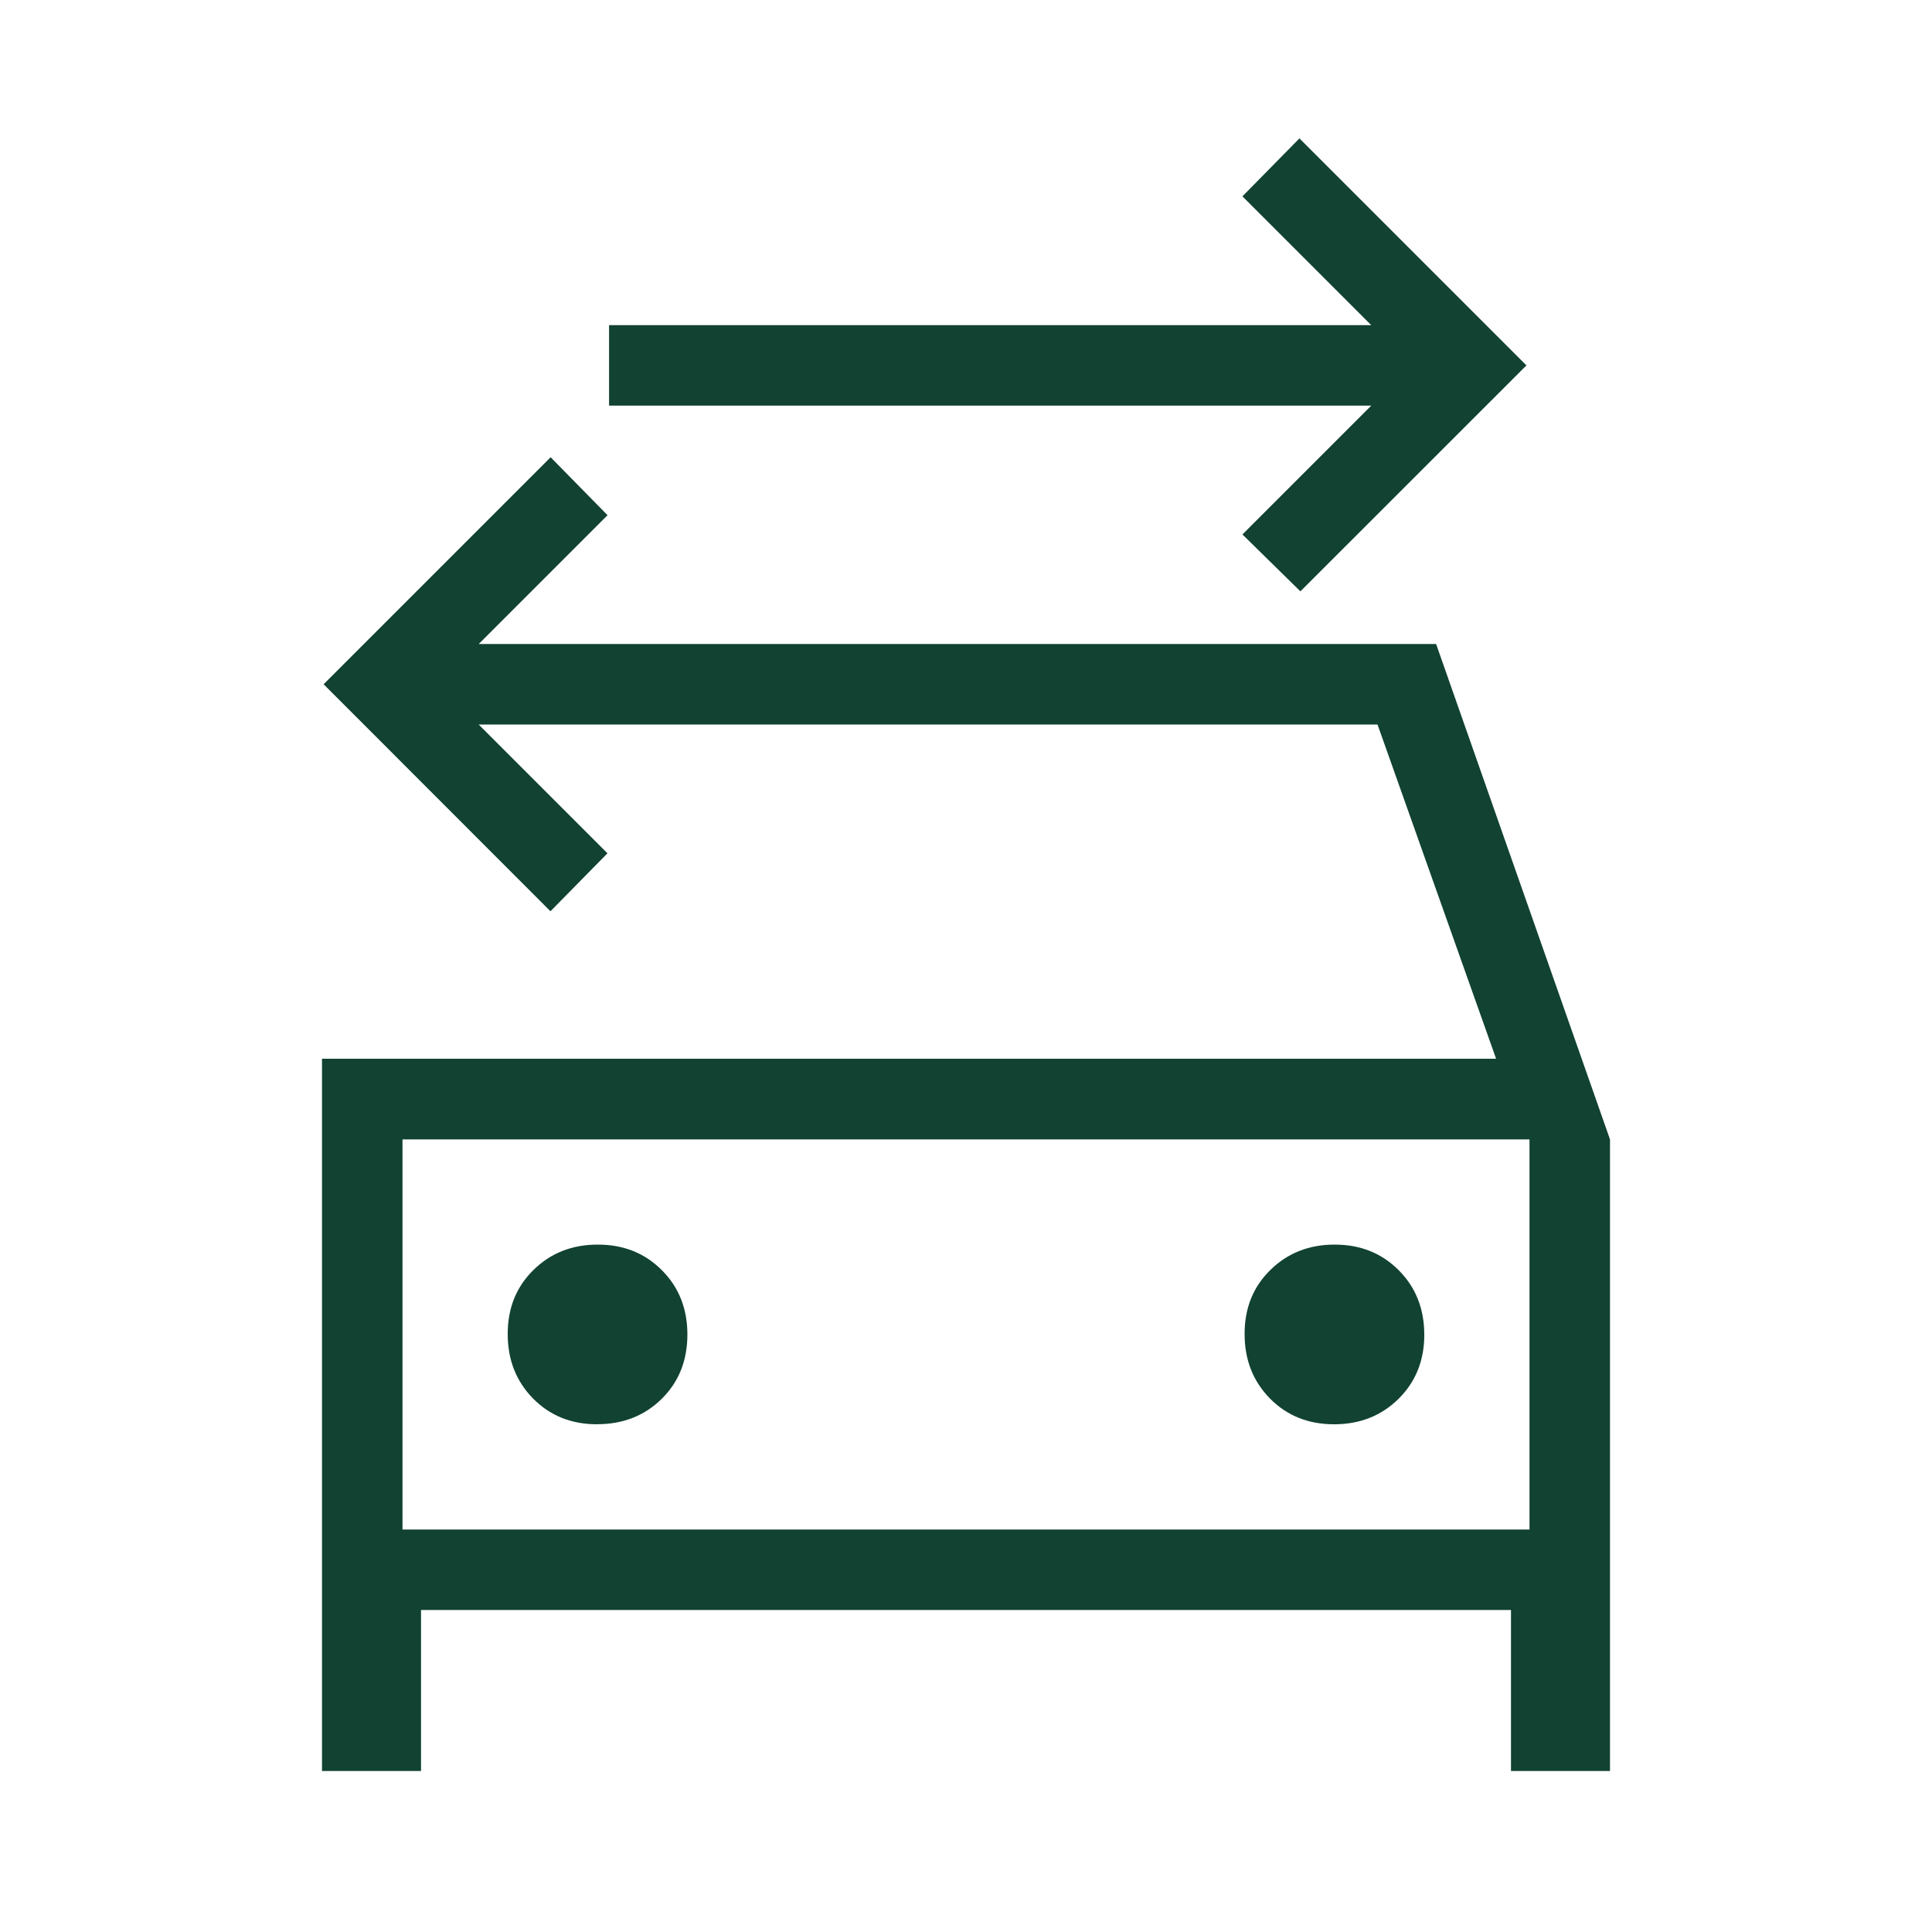 <svg width="24" height="24" viewBox="0 0 24 24" fill="none" xmlns="http://www.w3.org/2000/svg">
<path d="M16.154 7.346L15.434 6.639L17.034 5.039H7.566V4.039H17.034L15.434 2.439L16.142 1.719L18.962 4.539L16.154 7.346ZM5 19H19V14.154H5V19ZM7.419 17.692C7.74 17.692 8.006 17.587 8.219 17.378C8.432 17.168 8.538 16.903 8.539 16.582C8.54 16.26 8.435 15.993 8.224 15.781C8.013 15.568 7.748 15.461 7.428 15.461C7.108 15.46 6.841 15.565 6.627 15.776C6.413 15.986 6.306 16.252 6.307 16.573C6.307 16.893 6.412 17.159 6.622 17.373C6.832 17.586 7.097 17.693 7.418 17.693M16.573 17.693C16.893 17.693 17.16 17.587 17.373 17.377C17.586 17.166 17.693 16.901 17.693 16.582C17.693 16.26 17.588 15.993 17.377 15.781C17.166 15.568 16.901 15.461 16.582 15.461C16.263 15.46 15.996 15.565 15.781 15.776C15.566 15.986 15.46 16.252 15.461 16.573C15.461 16.893 15.566 17.159 15.776 17.373C15.986 17.586 16.252 17.693 16.573 17.693ZM4 13.152H18.585L17.112 9H5.946L7.546 10.6L6.838 11.32L4.02 8.5L6.84 5.68L7.547 6.4L5.947 8H17.84L20 14.154V22H18.77V20H5.23V22H4V13.152Z" fill="#114232"/>
</svg>
